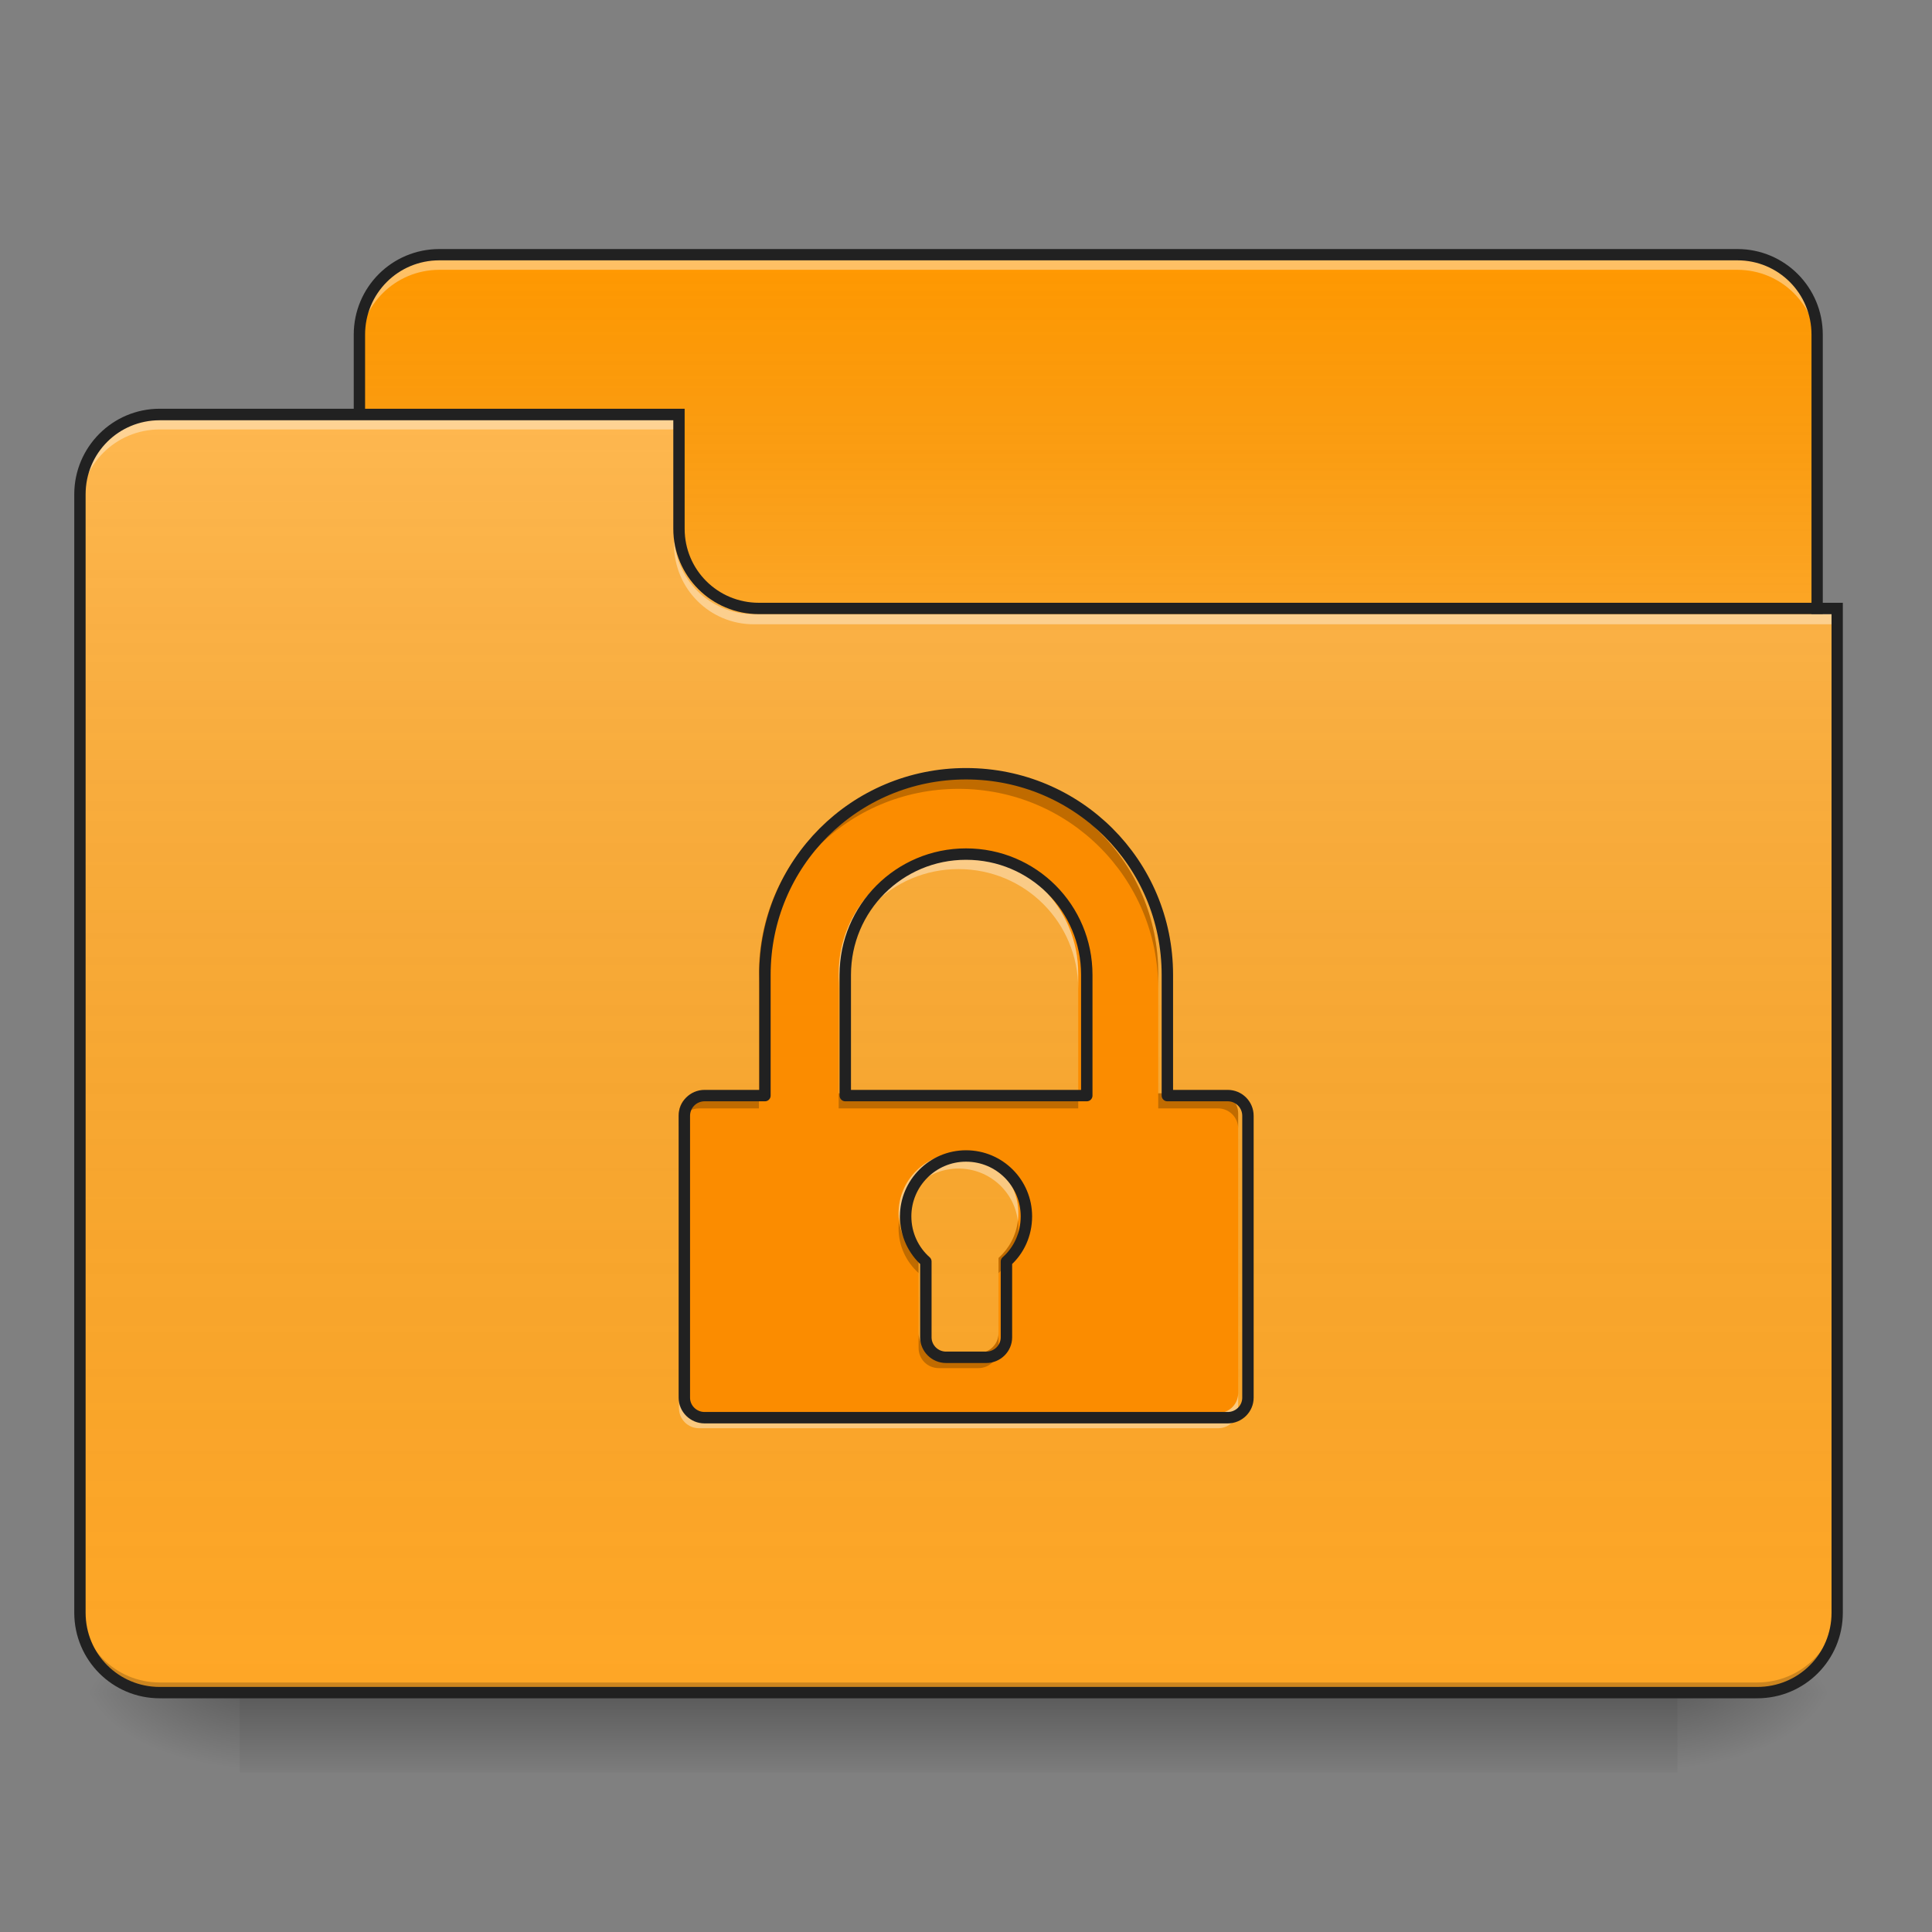 <?xml version="1.0" encoding="UTF-8"?>
<svg xmlns="http://www.w3.org/2000/svg" xmlns:xlink="http://www.w3.org/1999/xlink" width="32px" height="32px" viewBox="0 0 32 32" version="1.1">
<rect x="0" y="0" width="32" height="32" fill="#808080" stroke="none"/>
<defs>
<linearGradient id="linear0" gradientUnits="userSpaceOnUse" x1="254" y1="233.5" x2="254" y2="254.667" gradientTransform="matrix(0.063,0,0,0.063,-0,13.439)">
<stop offset="0" style="stop-color:rgb(0%,0%,0%);stop-opacity:0.275;"/>
<stop offset="1" style="stop-color:rgb(0%,0%,0%);stop-opacity:0;"/>
</linearGradient>
<radialGradient id="radial0" gradientUnits="userSpaceOnUse" cx="450.909" cy="189.579" fx="450.909" fy="189.579" r="21.167" gradientTransform="matrix(0,-0.078,-0.141,-0,54.115,63.595)">
<stop offset="0" style="stop-color:rgb(0%,0%,0%);stop-opacity:0.314;"/>
<stop offset="0.222" style="stop-color:rgb(0%,0%,0%);stop-opacity:0.275;"/>
<stop offset="1" style="stop-color:rgb(0%,0%,0%);stop-opacity:0;"/>
</radialGradient>
<radialGradient id="radial1" gradientUnits="userSpaceOnUse" cx="450.909" cy="189.579" fx="450.909" fy="189.579" r="21.167" gradientTransform="matrix(-0,0.078,0.141,0,-22.362,-7.527)">
<stop offset="0" style="stop-color:rgb(0%,0%,0%);stop-opacity:0.314;"/>
<stop offset="0.222" style="stop-color:rgb(0%,0%,0%);stop-opacity:0.275;"/>
<stop offset="1" style="stop-color:rgb(0%,0%,0%);stop-opacity:0;"/>
</radialGradient>
<radialGradient id="radial2" gradientUnits="userSpaceOnUse" cx="450.909" cy="189.579" fx="450.909" fy="189.579" r="21.167" gradientTransform="matrix(-0,-0.078,0.141,-0,-22.362,63.595)">
<stop offset="0" style="stop-color:rgb(0%,0%,0%);stop-opacity:0.314;"/>
<stop offset="0.222" style="stop-color:rgb(0%,0%,0%);stop-opacity:0.275;"/>
<stop offset="1" style="stop-color:rgb(0%,0%,0%);stop-opacity:0;"/>
</radialGradient>
<radialGradient id="radial3" gradientUnits="userSpaceOnUse" cx="450.909" cy="189.579" fx="450.909" fy="189.579" r="21.167" gradientTransform="matrix(0,0.078,-0.141,0,54.115,-7.527)">
<stop offset="0" style="stop-color:rgb(0%,0%,0%);stop-opacity:0.314;"/>
<stop offset="0.222" style="stop-color:rgb(0%,0%,0%);stop-opacity:0.275;"/>
<stop offset="1" style="stop-color:rgb(0%,0%,0%);stop-opacity:0;"/>
</radialGradient>
<linearGradient id="linear1" gradientUnits="userSpaceOnUse" x1="254" y1="-147.5" x2="254" y2="-31.083" gradientTransform="matrix(0.063,0,0,0.063,0,13.439)">
<stop offset="0" style="stop-color:rgb(64.314%,64.314%,64.314%);stop-opacity:0;"/>
<stop offset="1" style="stop-color:rgb(100%,100%,100%);stop-opacity:0.196;"/>
</linearGradient>
<linearGradient id="linear2" gradientUnits="userSpaceOnUse" x1="254" y1="233.5" x2="254" y2="-105.167" gradientTransform="matrix(0.063,0,0,0.063,-0,13.439)">
<stop offset="0" style="stop-color:rgb(34.51%,34.51%,34.51%);stop-opacity:0;"/>
<stop offset="1" style="stop-color:rgb(98.039%,98.039%,98.039%);stop-opacity:0.196;"/>
</linearGradient>
</defs>
<g id="surface1">
<path style=" stroke:none;fill-rule:nonzero;fill:url(#linear0);" d="M 3.969 28.035 L 27.785 28.035 L 27.785 29.355 L 3.969 29.355 Z M 3.969 28.035 "/>
<path style=" stroke:none;fill-rule:nonzero;fill:url(#radial0);" d="M 27.785 28.035 L 30.43 28.035 L 30.43 26.711 L 27.785 26.711 Z M 27.785 28.035 "/>
<path style=" stroke:none;fill-rule:nonzero;fill:url(#radial1);" d="M 3.969 28.035 L 1.324 28.035 L 1.324 29.355 L 3.969 29.355 Z M 3.969 28.035 "/>
<path style=" stroke:none;fill-rule:nonzero;fill:url(#radial2);" d="M 3.969 28.035 L 1.324 28.035 L 1.324 26.711 L 3.969 26.711 Z M 3.969 28.035 "/>
<path style=" stroke:none;fill-rule:nonzero;fill:url(#radial3);" d="M 27.785 28.035 L 30.43 28.035 L 30.43 29.355 L 27.785 29.355 Z M 27.785 28.035 "/>
<path style=" stroke:none;fill-rule:nonzero;fill:rgb(100%,59.608%,0%);fill-opacity:1;" d="M 7.277 4.219 L 28.777 4.219 C 29.508 4.219 30.098 4.812 30.098 5.543 L 30.098 10.504 C 30.098 11.234 29.508 11.828 28.777 11.828 L 7.277 11.828 C 6.547 11.828 5.953 11.234 5.953 10.504 L 5.953 5.543 C 5.953 4.812 6.547 4.219 7.277 4.219 Z M 7.277 4.219 "/>
<path style=" stroke:none;fill-rule:nonzero;fill:url(#linear1);" d="M 7.277 4.219 L 28.777 4.219 C 29.508 4.219 30.098 4.812 30.098 5.543 L 30.098 10.504 C 30.098 11.234 29.508 11.828 28.777 11.828 L 7.277 11.828 C 6.547 11.828 5.953 11.234 5.953 10.504 L 5.953 5.543 C 5.953 4.812 6.547 4.219 7.277 4.219 Z M 7.277 4.219 "/>
<path style=" stroke:none;fill-rule:nonzero;fill:rgb(100%,100%,100%);fill-opacity:0.392;" d="M 7.277 4.301 C 6.543 4.301 5.953 4.891 5.953 5.625 L 5.953 5.789 C 5.953 5.059 6.543 4.469 7.277 4.469 L 28.777 4.469 C 29.508 4.469 30.098 5.059 30.098 5.789 L 30.098 5.625 C 30.098 4.891 29.508 4.301 28.777 4.301 Z M 7.277 4.301 "/>
<path style=" stroke:none;fill-rule:nonzero;fill:rgb(12.941%,12.941%,12.941%);fill-opacity:1;" d="M 7.277 4.125 C 6.492 4.125 5.859 4.758 5.859 5.543 L 5.859 10.504 C 5.859 11.285 6.492 11.922 7.277 11.922 L 28.777 11.922 C 29.559 11.922 30.191 11.285 30.191 10.504 L 30.191 5.543 C 30.191 4.758 29.559 4.125 28.777 4.125 Z M 7.277 4.312 L 28.777 4.312 C 29.457 4.312 30.004 4.859 30.004 5.543 L 30.004 10.504 C 30.004 11.188 29.457 11.734 28.777 11.734 L 7.277 11.734 C 6.594 11.734 6.047 11.188 6.047 10.504 L 6.047 5.543 C 6.047 4.859 6.594 4.312 7.277 4.312 Z M 7.277 4.312 "/>
<path style=" stroke:none;fill-rule:nonzero;fill:rgb(100%,65.49%,14.902%);fill-opacity:1;" d="M 2.645 6.863 C 1.914 6.863 1.324 7.457 1.324 8.188 L 1.324 26.711 C 1.324 27.445 1.914 28.035 2.645 28.035 L 29.105 28.035 C 29.84 28.035 30.43 27.445 30.43 26.711 L 30.43 10.172 L 12.57 10.172 C 11.836 10.172 11.246 9.582 11.246 8.852 L 11.246 6.863 Z M 2.645 6.863 "/>
<path style=" stroke:none;fill-rule:nonzero;fill:url(#linear2);" d="M 2.645 6.863 C 1.914 6.863 1.324 7.457 1.324 8.188 L 1.324 26.711 C 1.324 27.445 1.914 28.035 2.645 28.035 L 29.105 28.035 C 29.84 28.035 30.43 27.445 30.43 26.711 L 30.43 10.172 L 12.57 10.172 C 11.836 10.172 11.246 9.582 11.246 8.852 L 11.246 6.863 Z M 2.645 6.863 "/>
<path style=" stroke:none;fill-rule:nonzero;fill:rgb(0%,0%,0%);fill-opacity:0.196;" d="M 2.645 28.035 C 1.914 28.035 1.324 27.445 1.324 26.711 L 1.324 26.547 C 1.324 27.277 1.914 27.867 2.645 27.867 L 29.105 27.867 C 29.84 27.867 30.43 27.277 30.43 26.547 L 30.43 26.711 C 30.43 27.445 29.84 28.035 29.105 28.035 Z M 2.645 28.035 "/>
<path style=" stroke:none;fill-rule:nonzero;fill:rgb(100%,100%,100%);fill-opacity:0.392;" d="M 2.645 6.949 C 1.914 6.949 1.324 7.539 1.324 8.27 L 1.324 8.438 C 1.324 7.703 1.914 7.113 2.645 7.113 L 11.246 7.113 L 11.246 6.949 Z M 2.645 6.949 "/>
<path style=" stroke:none;fill-rule:nonzero;fill:rgb(100%,100%,100%);fill-opacity:0.392;" d="M 12.484 10.34 C 11.754 10.34 11.164 9.75 11.164 9.016 L 11.164 8.852 C 11.164 9.582 11.754 10.176 12.484 10.172 L 30.43 10.172 L 30.43 10.34 Z M 12.484 10.34 "/>
<path style=" stroke:none;fill-rule:nonzero;fill:rgb(12.941%,12.941%,12.941%);fill-opacity:1;" d="M 2.645 6.77 C 1.863 6.77 1.23 7.406 1.23 8.188 L 1.23 26.711 C 1.23 27.496 1.863 28.129 2.645 28.129 L 29.105 28.129 C 29.891 28.129 30.523 27.496 30.523 26.711 L 30.523 9.984 L 12.57 9.984 C 11.887 9.984 11.34 9.438 11.34 8.758 L 11.34 6.77 Z M 2.645 6.961 L 11.152 6.961 L 11.152 8.758 C 11.152 9.539 11.785 10.172 12.57 10.172 L 30.336 10.172 L 30.336 26.711 C 30.336 27.395 29.789 27.941 29.105 27.941 L 2.645 27.941 C 1.965 27.941 1.418 27.395 1.418 26.711 L 1.418 8.188 C 1.418 7.504 1.965 6.961 2.645 6.961 Z M 2.645 6.961 "/>
<path style=" stroke:none;fill-rule:nonzero;fill:rgb(98.431%,54.902%,0%);fill-opacity:1;" d="M 15.875 12.82 C 14.043 12.82 12.57 14.293 12.57 16.125 L 12.57 18.109 L 11.578 18.109 C 11.395 18.109 11.246 18.258 11.246 18.441 L 11.246 23.074 C 11.246 23.254 11.395 23.402 11.578 23.402 L 20.176 23.402 C 20.359 23.402 20.508 23.254 20.508 23.074 L 20.508 18.441 C 20.508 18.258 20.359 18.109 20.176 18.109 L 19.184 18.109 L 19.184 16.125 C 19.184 14.293 17.707 12.82 15.875 12.82 Z M 15.875 14.141 C 16.977 14.141 17.859 15.027 17.859 16.125 L 17.859 18.109 L 13.891 18.109 L 13.891 16.125 C 13.891 15.027 14.777 14.141 15.875 14.141 Z M 15.875 19.102 C 16.426 19.102 16.867 19.547 16.867 20.094 C 16.867 20.391 16.742 20.656 16.539 20.836 L 16.539 22.082 C 16.539 22.262 16.391 22.41 16.207 22.41 L 15.547 22.41 C 15.363 22.41 15.215 22.262 15.215 22.082 L 15.215 20.836 C 15.012 20.656 14.883 20.391 14.883 20.094 C 14.883 19.547 15.328 19.102 15.875 19.102 Z M 15.875 19.102 "/>
<path style=" stroke:none;fill-rule:nonzero;fill:rgb(0%,0%,0%);fill-opacity:0.235;" d="M 15.875 12.82 C 14.043 12.82 12.57 14.293 12.57 16.125 L 12.57 16.375 C 12.57 14.543 14.043 13.066 15.875 13.066 C 17.707 13.066 19.184 14.543 19.184 16.375 L 19.184 16.125 C 19.184 14.293 17.707 12.82 15.875 12.82 Z M 11.578 18.109 C 11.395 18.109 11.246 18.258 11.246 18.441 L 11.246 18.691 C 11.246 18.508 11.395 18.359 11.578 18.359 L 12.57 18.359 L 12.57 18.109 Z M 13.891 18.109 L 13.891 18.359 L 17.859 18.359 L 17.859 18.109 Z M 19.184 18.109 L 19.184 18.359 L 20.176 18.359 C 20.359 18.359 20.508 18.508 20.508 18.691 L 20.508 18.441 C 20.508 18.258 20.359 18.109 20.176 18.109 Z M 14.891 20.219 C 14.887 20.262 14.883 20.301 14.883 20.344 C 14.883 20.641 15.012 20.902 15.215 21.086 L 15.215 20.836 C 15.039 20.68 14.922 20.465 14.891 20.219 Z M 16.859 20.219 C 16.832 20.465 16.711 20.68 16.539 20.836 L 16.539 21.086 C 16.742 20.902 16.867 20.641 16.867 20.344 C 16.867 20.301 16.867 20.262 16.859 20.219 Z M 15.215 22.082 L 15.215 22.328 C 15.215 22.512 15.363 22.66 15.547 22.66 L 16.207 22.66 C 16.391 22.66 16.539 22.512 16.539 22.328 L 16.539 22.082 C 16.539 22.262 16.391 22.41 16.207 22.41 L 15.547 22.41 C 15.363 22.41 15.215 22.262 15.215 22.082 Z M 15.215 22.082 "/>
<path style=" stroke:none;fill-rule:nonzero;fill:rgb(100%,100%,100%);fill-opacity:0.392;" d="M 15.875 14.145 C 14.777 14.145 13.891 15.031 13.891 16.129 L 13.891 16.379 C 13.891 15.277 14.777 14.395 15.875 14.395 C 16.977 14.395 17.859 15.277 17.859 16.379 L 17.859 16.129 C 17.859 15.031 16.977 14.145 15.875 14.145 Z M 15.875 19.105 C 15.328 19.105 14.883 19.551 14.883 20.098 C 14.883 20.141 14.887 20.184 14.891 20.223 C 14.953 19.734 15.367 19.355 15.875 19.355 C 16.383 19.355 16.801 19.734 16.859 20.223 C 16.867 20.184 16.867 20.141 16.867 20.098 C 16.867 19.551 16.426 19.105 15.875 19.105 Z M 11.246 23.074 L 11.246 23.324 C 11.246 23.508 11.395 23.656 11.578 23.656 L 20.176 23.656 C 20.359 23.656 20.508 23.508 20.508 23.324 L 20.508 23.074 C 20.508 23.258 20.359 23.406 20.176 23.406 L 11.578 23.406 C 11.395 23.406 11.246 23.258 11.246 23.074 Z M 11.246 23.074 "/>
<path style="fill:none;stroke-width:3;stroke-linecap:round;stroke-linejoin:round;stroke:rgb(12.941%,12.941%,12.941%);stroke-opacity:1;stroke-miterlimit:4;" d="M 253.976 -9.895 C 224.666 -9.895 201.106 13.666 201.106 42.975 L 201.106 74.722 L 185.232 74.722 C 182.295 74.722 179.92 77.097 179.92 80.034 L 179.92 154.152 C 179.92 157.027 182.295 159.402 185.232 159.402 L 322.782 159.402 C 325.719 159.402 328.094 157.027 328.094 154.152 L 328.094 80.034 C 328.094 77.097 325.719 74.722 322.782 74.722 L 306.908 74.722 L 306.908 42.975 C 306.908 13.666 283.285 -9.895 253.976 -9.895 Z M 253.976 11.228 C 271.599 11.228 285.723 25.415 285.723 42.975 L 285.723 74.722 L 222.229 74.722 L 222.229 42.975 C 222.229 25.415 236.415 11.228 253.976 11.228 Z M 253.976 90.596 C 262.787 90.596 269.849 97.72 269.849 106.469 C 269.849 111.219 267.849 115.468 264.6 118.343 L 264.6 138.279 C 264.6 141.153 262.225 143.528 259.288 143.528 L 248.726 143.528 C 245.789 143.528 243.414 141.153 243.414 138.279 L 243.414 118.343 C 240.165 115.468 238.102 111.219 238.102 106.469 C 238.102 97.72 245.227 90.596 253.976 90.596 Z M 253.976 90.596 " transform="matrix(0.063,0,0,0.063,0,13.439)"/>
</g>
</svg>
